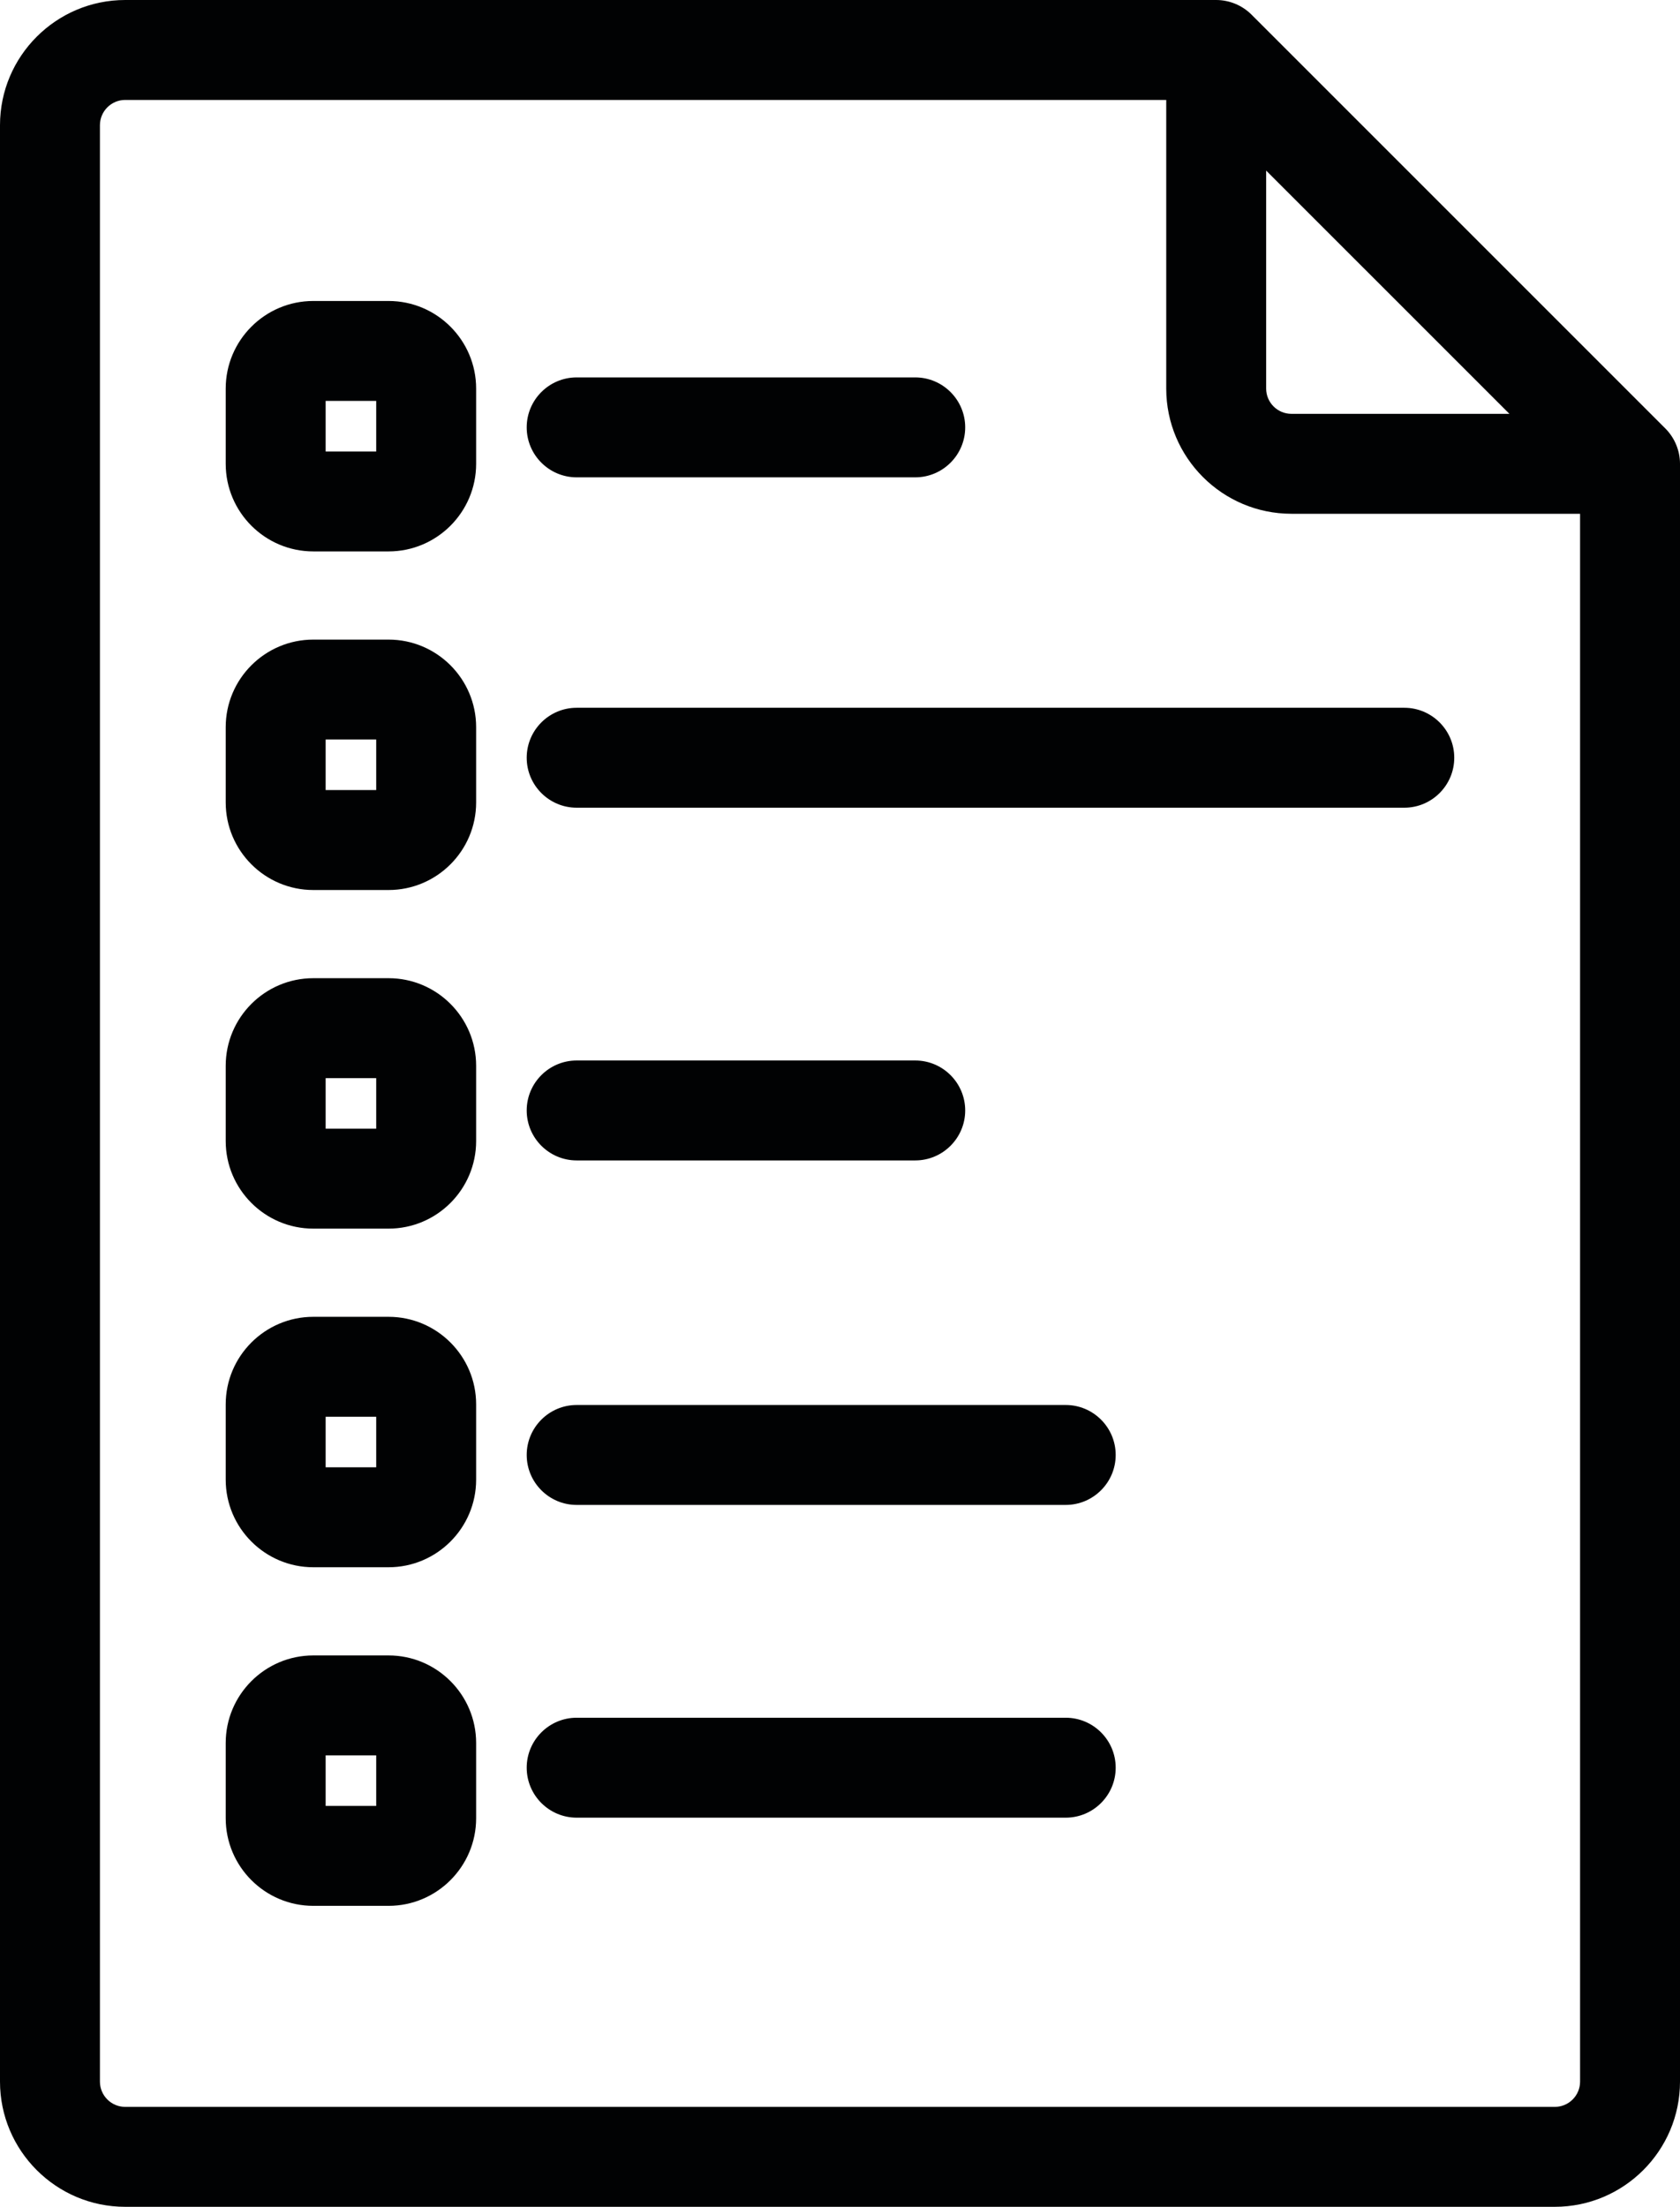 <?xml version="1.0" encoding="utf-8"?>
<!-- Generator: Adobe Illustrator 19.0.0, SVG Export Plug-In . SVG Version: 6.00 Build 0)  -->
<svg version="1.1" id="Слой_1" xmlns="http://www.w3.org/2000/svg" xmlns:xlink="http://www.w3.org/1999/xlink" x="0px" y="0px"
	 width="285.801px" height="375.397px" viewBox="0 0 285.801 375.397"
	 style="enable-background:new 0 0 285.801 375.397;" xml:space="preserve">
<style type="text/css">
	.st0{fill:#010203;}
</style>
<path class="st0" d="M283.31,72.888L212.911,2.493C211.333,0.909,209.141,0,206.898,0H21.301
	C9.556,0,0,9.556,0,21.301v332.801c0,11.742,9.556,21.295,21.301,21.295H264.5
	c11.745,0,21.301-9.553,21.301-21.295V78.898
	C285.801,76.661,284.894,74.471,283.31,72.888z M17,21.301C17,18.929,18.929,17,21.301,17
	h177.098v49.102c0,11.743,9.556,21.296,21.301,21.296h49.102v266.704
	c0,2.368-1.93,4.295-4.301,4.295H21.301c-2.372,0-4.301-1.927-4.301-4.295V21.301z
	 M219.699,70.398c-2.371,0-4.301-1.927-4.301-4.296V29.019l41.382,41.379H219.699z"/>
<path class="st0" d="M53.301,209h12.801C74.317,209,81,202.317,81,194.102v-12.801
	c0-8.217-6.683-14.903-14.898-14.903H53.301c-8.217,0-14.903,6.686-14.903,14.903
	v12.801C38.398,202.317,45.083,209,53.301,209z M55.398,192v-8.602H64v8.602
	H55.398z"/>
<path class="st0" d="M98.102,197.398h57.597c4.687,0,8.5-3.814,8.5-8.5c0-4.687-3.813-8.5-8.5-8.5
	H98.102c-4.687,0-8.5,3.813-8.5,8.5C89.602,193.584,93.415,197.398,98.102,197.398z"/>
<path class="st0" d="M53.301,151.398h12.801C74.317,151.398,81,144.715,81,136.5v-12.801
	c0-8.215-6.683-14.898-14.898-14.898H53.301c-8.217,0-14.903,6.683-14.903,14.898
	V136.5C38.398,144.715,45.083,151.398,53.301,151.398z M55.398,134.398v-8.597H64v8.597
	H55.398z"/>
<path class="st0" d="M98.102,137.398h140.796c4.687,0,8.5-3.813,8.5-8.5c0-4.687-3.813-8.5-8.5-8.5
	H98.102c-4.687,0-8.5,3.813-8.5,8.5C89.602,133.585,93.415,137.398,98.102,137.398z"/>
<path class="st0" d="M53.301,93.801h12.801C74.317,93.801,81,87.115,81,78.898V66.102
	C81,57.884,74.317,51.199,66.102,51.199H53.301c-8.217,0-14.903,6.686-14.903,14.903
	V78.898C38.398,87.115,45.083,93.801,53.301,93.801z M55.398,76.801V68.199H64v8.602
	H55.398z"/>
<path class="st0" d="M98.102,81.199h57.597c4.687,0,8.5-3.813,8.5-8.5c0-4.687-3.813-8.5-8.5-8.5
	H98.102c-4.687,0-8.5,3.813-8.5,8.5C89.602,77.386,93.415,81.199,98.102,81.199z"/>
<path class="st0" d="M53.301,324.2h12.801C74.317,324.2,81,317.516,81,309.301v-12.801
	c0-8.215-6.683-14.898-14.898-14.898H53.301c-8.217,0-14.903,6.684-14.903,14.898
	V309.301C38.398,317.516,45.083,324.2,53.301,324.2z M55.398,307.2v-8.598H64v8.598
	H55.398z"/>
<path class="st0" d="M98.102,309.2h83.199c4.687,0,8.5-3.814,8.5-8.5c0-4.687-3.813-8.5-8.5-8.5
	H98.102c-4.687,0-8.5,3.813-8.5,8.5C89.602,305.386,93.415,309.2,98.102,309.2z"/>
<path class="st0" d="M53.301,266.602h12.801C74.317,266.602,81,259.917,81,251.7v-12.803
	c0-8.214-6.683-14.896-14.898-14.896H53.301c-8.217,0-14.903,6.683-14.903,14.896
	v12.803C38.398,259.917,45.083,266.602,53.301,266.602z M55.398,249.602v-8.602H64v8.602
	H55.398z"/>
<path class="st0" d="M98.102,256h83.199c4.687,0,8.5-3.813,8.5-8.5c0-4.686-3.813-8.5-8.5-8.5
	H98.102c-4.687,0-8.5,3.814-8.5,8.5C89.602,252.187,93.415,256,98.102,256z"/>
</svg>
